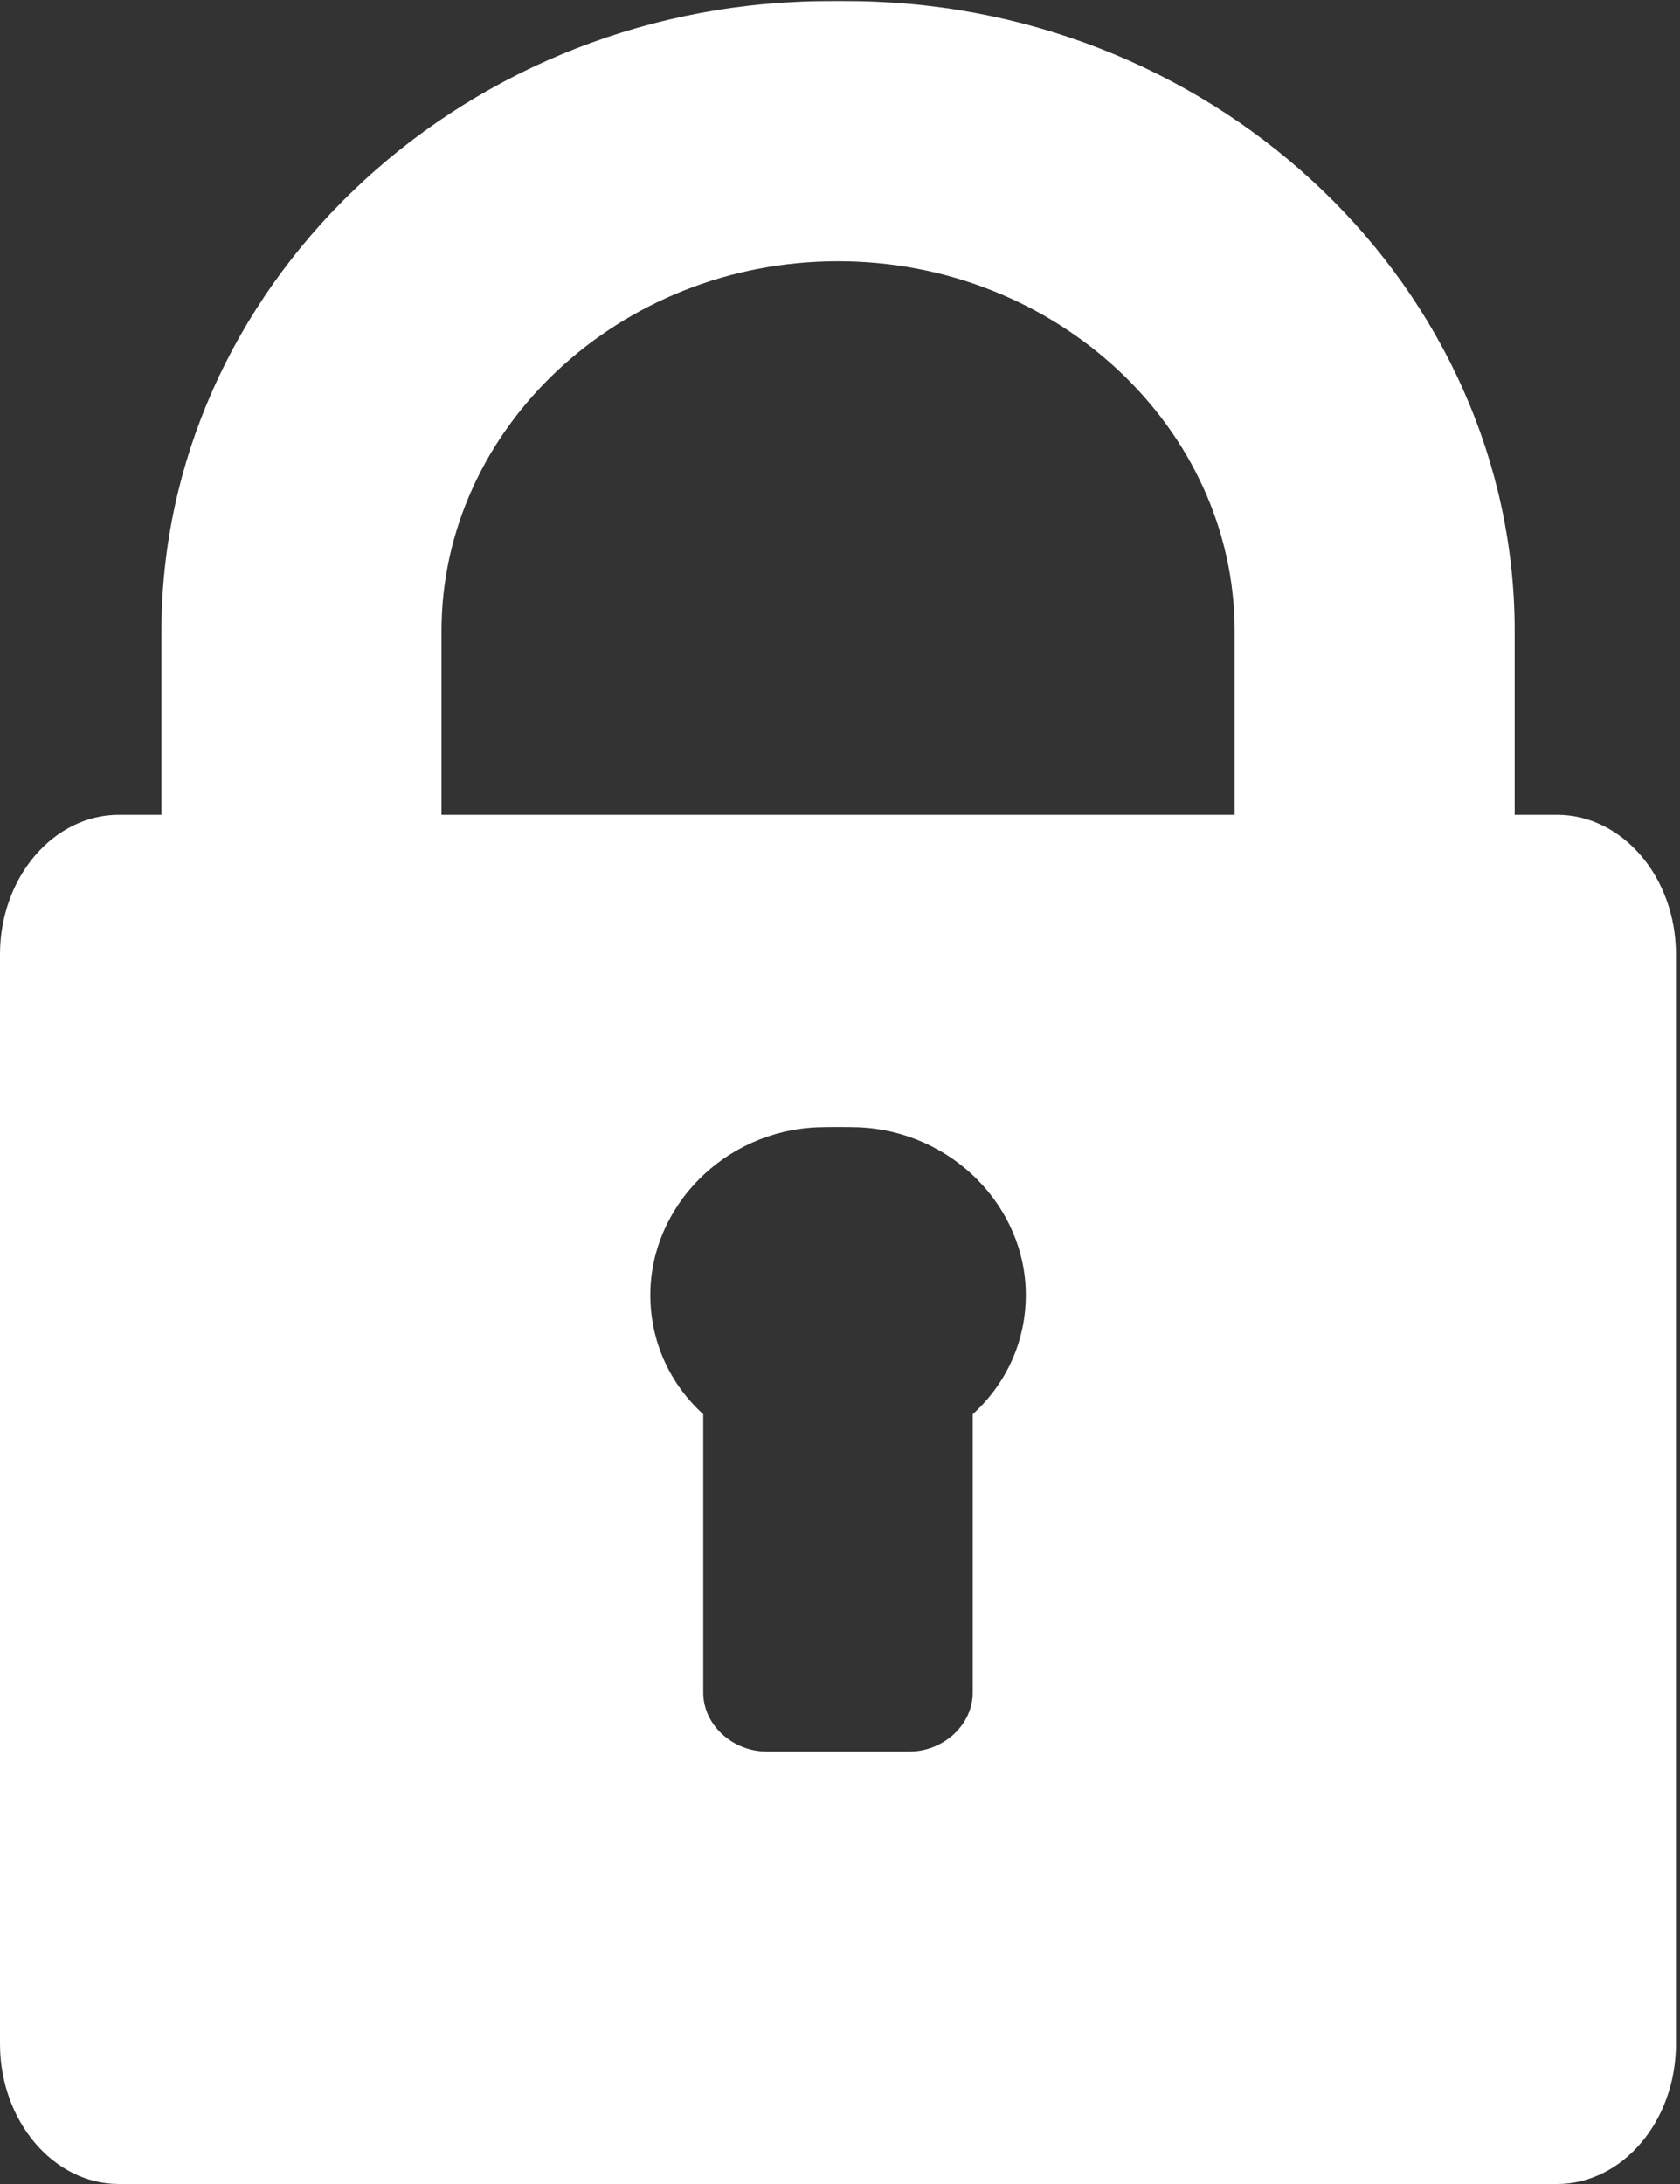 <?xml version="1.0" encoding="UTF-8" standalone="no"?>
<svg width="10px" height="13px" viewBox="0 0 10 13" version="1.1" xmlns="http://www.w3.org/2000/svg" xmlns:xlink="http://www.w3.org/1999/xlink" xmlns:sketch="http://www.bohemiancoding.com/sketch/ns">
    <rect x="0" y="0" width="10" height="13" fill="#333333" stroke="none"/>
    <g id="dashboard" stroke="none" stroke-width="1" fill="none" fill-rule="evenodd" sketch:type="MSPage">
        <g id="Unlocked-" sketch:type="MSArtboardGroup" transform="translate(-1142, -175)" fill="#FFFFFF">
            <g id="locked59-(2)" sketch:type="MSLayerGroup" transform="translate(1142, 175)">
                <path d="M9.016,4.85 L9.016,3.756 C9.016,1.733 7.278,0.043 5.107,0.007 C5.047,0.006 4.929,0.006 4.869,0.007 C2.698,0.043 0.961,1.733 0.961,3.756 L0.961,4.85 L0.708,4.85 C0.318,4.85 0,5.222 0,5.681 L0,12.166 C0,12.625 0.318,13 0.708,13 L9.268,13 C9.658,13 9.976,12.625 9.976,12.166 L9.976,5.681 C9.976,5.222 9.658,4.85 9.268,4.85 L9.016,4.85 Z M5.79,8.418 L5.79,10.076 C5.79,10.265 5.618,10.426 5.413,10.426 L4.564,10.426 C4.358,10.426 4.186,10.265 4.186,10.076 L4.186,8.418 C3.987,8.237 3.871,7.986 3.871,7.708 C3.871,7.183 4.31,6.731 4.869,6.71 C4.929,6.708 5.047,6.708 5.107,6.71 C5.666,6.731 6.106,7.183 6.106,7.708 C6.106,7.986 5.989,8.237 5.79,8.418 L5.79,8.418 Z M7.349,4.85 L5.107,4.85 L4.869,4.85 L2.628,4.85 L2.628,3.756 C2.628,2.551 3.687,1.555 4.988,1.555 C6.289,1.555 7.349,2.551 7.349,3.756 L7.349,4.85 L7.349,4.85 Z" id="Shape" sketch:type="MSShapeGroup"></path>
            </g>
        </g>
    </g>
</svg>
